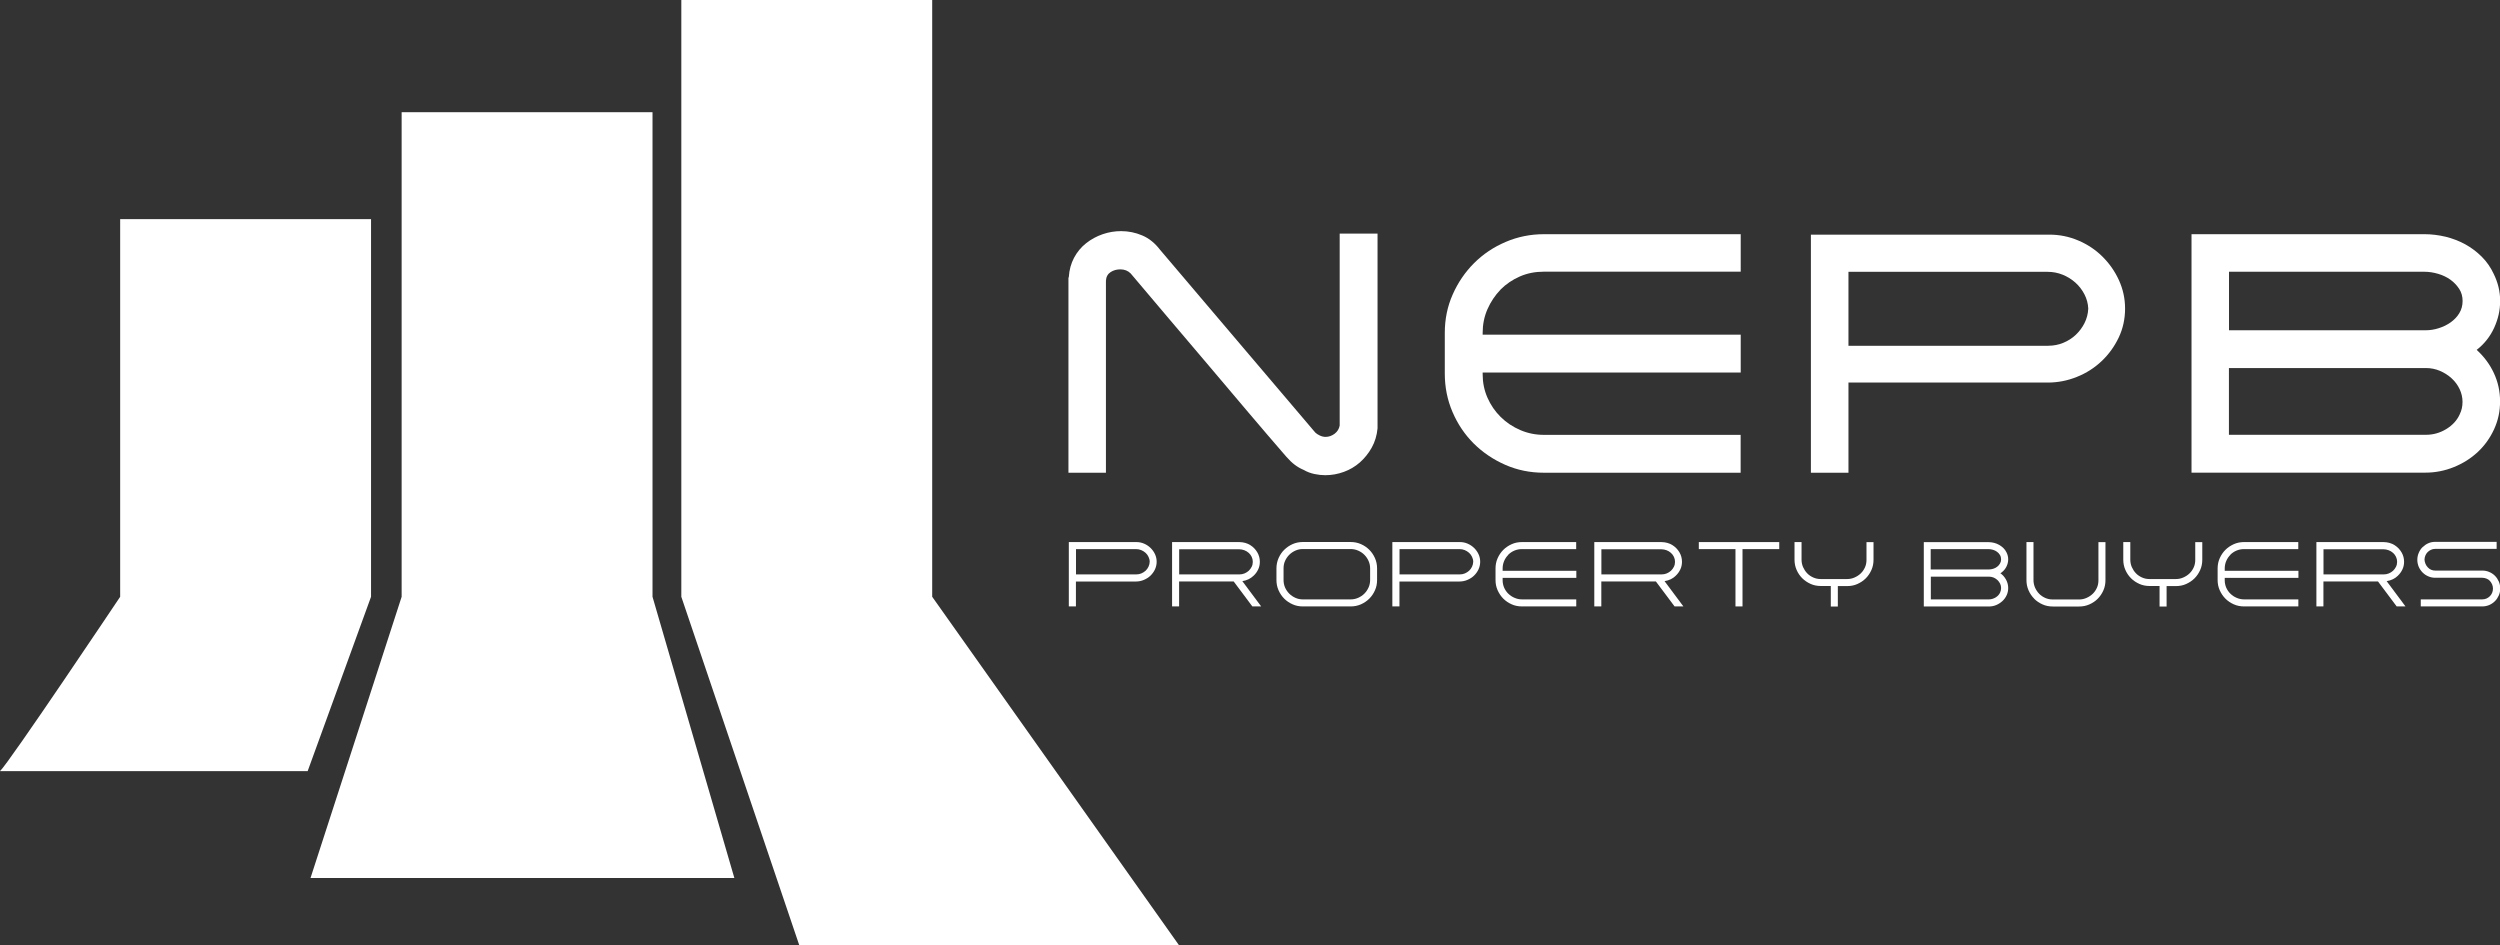<?xml version="1.0" encoding="UTF-8"?>
<svg id="Layer_2" data-name="Layer 2" xmlns="http://www.w3.org/2000/svg" viewBox="0 0 334.13 126.35">
  <rect x="0" y="0" width="334.13" height="126.35" fill="#333333" stroke="none"/>
  <defs>
    <style>
      .cls-1 {
        fill: #fff;
      }

      .cls-2 {
        fill: none;
      }
    </style>
  </defs>
  <g id="Layer_1-2" data-name="Layer 1">
    <path class="cls-1" d="m174.25,62.81c-.43-.18-.83-.41-1.2-.69-.37-.28-.75-.64-1.15-1.1-1.62-1.87-3.32-3.85-5.08-5.93s-3.54-4.18-5.33-6.3c-1.79-2.12-3.57-4.21-5.33-6.28-1.76-2.07-3.44-4.05-5.04-5.96-.37-.37-.83-.55-1.38-.55-.49,0-.93.12-1.31.37-.38.25-.59.63-.62,1.15v25.66h-5.01v-26.03l.05-.14c.06-.95.3-1.81.71-2.58.41-.77.95-1.41,1.61-1.93.66-.52,1.39-.92,2.21-1.2.81-.28,1.63-.41,2.46-.41.98,0,1.92.19,2.83.58.9.38,1.69,1.02,2.37,1.91,3.46,4.08,6.91,8.14,10.35,12.19,3.43,4.05,6.9,8.12,10.39,12.23.15.15.36.29.62.41s.51.18.76.18c.43,0,.83-.14,1.2-.41.37-.28.6-.64.69-1.1v-25.66h5.06v26.03c-.09.95-.35,1.81-.78,2.58-.43.77-.96,1.42-1.59,1.98-.63.55-1.34.97-2.14,1.26-.8.29-1.62.44-2.48.44-.46,0-.94-.05-1.45-.16-.51-.11-.97-.28-1.4-.53Z"/>
    <path class="cls-1" d="m200.55,38.71c-.74.77-1.32,1.64-1.75,2.62-.43.98-.64,2.04-.64,3.17v.23h34.49v5.06h-34.49v.23c0,1.1.21,2.15.64,3.13.43.98,1.02,1.84,1.77,2.58s1.62,1.32,2.62,1.75c1,.43,2.05.64,3.15.64h26.3v5.06h-26.3c-1.84,0-3.56-.35-5.17-1.06s-3.01-1.66-4.21-2.85c-1.2-1.2-2.14-2.6-2.83-4.21s-1.03-3.32-1.03-5.13v-5.43c0-1.84.35-3.56,1.06-5.15.7-1.59,1.66-2.99,2.85-4.18,1.2-1.2,2.6-2.14,4.21-2.83,1.61-.69,3.32-1.04,5.13-1.04h26.3v5.01h-26.3c-1.17,0-2.24.21-3.22.64-.98.43-1.84,1.01-2.58,1.75Z"/>
    <path class="cls-1" d="m247.04,63.18h-5.01v-31.82h31.87c1.35,0,2.64.26,3.86.78,1.23.52,2.3,1.23,3.22,2.14.92.91,1.66,1.95,2.21,3.15.55,1.2.83,2.47.83,3.82s-.28,2.67-.85,3.86c-.57,1.2-1.33,2.25-2.28,3.15-.95.9-2.05,1.61-3.31,2.11-1.26.51-2.56.76-3.91.76h-26.62v12.05Zm26.72-16.97c.71,0,1.37-.13,2-.39.63-.26,1.18-.61,1.66-1.06.47-.44.87-.97,1.17-1.56s.48-1.25.51-1.95c-.03-.67-.2-1.31-.51-1.91s-.71-1.12-1.2-1.56-1.06-.8-1.7-1.06c-.64-.26-1.32-.39-2.02-.39h-26.62v9.89h26.72Z"/>
    <path class="cls-1" d="m331.01,46.76c.98.89,1.75,1.92,2.3,3.1.55,1.18.83,2.44.83,3.79s-.27,2.56-.8,3.72c-.54,1.17-1.26,2.18-2.18,3.04-.92.86-1.99,1.53-3.2,2.02-1.21.49-2.48.74-3.79.74h-31.27v-31.87h31.13c.95,0,1.89.12,2.83.34.93.23,1.81.57,2.62,1.01.81.45,1.55,1,2.21,1.66.66.66,1.19,1.42,1.59,2.28.58,1.17.87,2.38.87,3.63s-.27,2.42-.8,3.59c-.54,1.17-1.31,2.15-2.32,2.94Zm-33.11-2.62h26.3c.58,0,1.17-.09,1.75-.28.58-.18,1.11-.44,1.59-.78.47-.34.86-.74,1.15-1.22.29-.48.44-1.02.44-1.63s-.15-1.16-.46-1.63c-.31-.47-.7-.88-1.17-1.22-.48-.34-1.02-.6-1.63-.78s-1.23-.28-1.84-.28h-26.12v7.82Zm30.85,11.22c.25-.49.37-1.04.37-1.66,0-.58-.13-1.15-.39-1.7s-.62-1.03-1.08-1.45-.98-.74-1.56-.99c-.58-.24-1.2-.37-1.84-.37h-26.35v8.92h26.35c.95,0,1.85-.25,2.69-.76.84-.51,1.45-1.17,1.82-2Z"/>
    <g>
      <path class="cls-1" d="m143.81,81.05h-.96v-8.6h9.04c.36,0,.7.07,1.02.21.33.14.61.33.86.57.25.24.45.52.6.84.15.32.22.66.22,1.01s-.08.71-.23,1.03c-.15.32-.36.6-.61.84-.25.24-.55.42-.88.56-.33.14-.69.21-1.05.21h-8.02v3.34Zm8.05-4.28c.24,0,.47-.04.68-.13s.4-.21.57-.36c.16-.15.29-.33.39-.54.1-.21.15-.43.16-.66,0-.23-.06-.45-.16-.66-.1-.21-.23-.39-.4-.54-.17-.15-.36-.27-.58-.36s-.45-.13-.69-.13h-8.02v3.38h8.05Z"/>
      <path class="cls-1" d="m167.55,76.94c-.41.4-.92.64-1.51.73l2.52,3.38h-1.18l-2.5-3.34h-7.29v3.34h-.94v-8.6h8.97c.28,0,.55.04.81.11s.5.18.71.32c.37.24.67.55.9.94s.34.81.34,1.26c0,.36-.07.71-.22,1.02-.15.32-.35.6-.61.84Zm-9.96-.17h8.07c.23,0,.45-.04.67-.13s.4-.21.57-.36c.16-.15.29-.33.39-.53.1-.2.15-.42.15-.66s-.05-.46-.15-.67c-.1-.21-.23-.38-.4-.53-.17-.15-.36-.27-.58-.35s-.45-.13-.69-.13h-8.02v3.38Z"/>
      <path class="cls-1" d="m174.13,81.05c-.49,0-.95-.09-1.37-.28-.43-.19-.8-.44-1.12-.76-.32-.32-.57-.69-.76-1.12-.19-.43-.28-.88-.28-1.37v-1.55c0-.48.09-.93.28-1.37.19-.43.44-.81.76-1.12s.69-.57,1.12-.76.88-.28,1.37-.28h6.38c.49,0,.95.09,1.38.28.43.19.8.44,1.12.76.32.32.57.69.76,1.12.19.43.28.89.28,1.37v1.55c0,.49-.09.95-.28,1.37-.19.43-.44.8-.76,1.12-.32.32-.69.57-1.12.76-.43.19-.89.28-1.38.28h-6.38Zm-2.58-5.08v1.55c0,.36.07.69.2,1,.14.31.32.58.56.82s.51.42.82.56c.31.14.64.21,1,.21h6.38c.36,0,.69-.07,1.01-.21.31-.14.59-.32.83-.56.24-.24.42-.51.56-.82.14-.31.21-.64.21-1v-1.55c0-.36-.07-.69-.21-1s-.32-.58-.56-.82c-.24-.24-.51-.42-.83-.56s-.65-.21-1.01-.21h-6.38c-.36,0-.69.07-1,.21-.31.14-.58.32-.82.56-.24.24-.42.51-.56.82-.14.31-.2.64-.2,1Z"/>
      <path class="cls-1" d="m187.05,81.05h-.96v-8.6h9.04c.36,0,.7.07,1.02.21.33.14.61.33.86.57.25.24.45.52.6.84.15.32.22.66.22,1.01s-.08.71-.23,1.03c-.15.32-.36.6-.61.84-.25.24-.55.42-.88.56-.33.14-.69.21-1.05.21h-8.02v3.34Zm8.05-4.28c.24,0,.47-.04.68-.13s.4-.21.57-.36c.16-.15.29-.33.39-.54.1-.21.15-.43.16-.66,0-.23-.06-.45-.16-.66-.1-.21-.23-.39-.4-.54-.17-.15-.36-.27-.58-.36s-.45-.13-.69-.13h-8.02v3.38h8.05Z"/>
      <path class="cls-1" d="m201.59,74.15c-.24.24-.43.52-.56.83s-.2.64-.2,1v.31h9.85v.94h-9.85v.32c0,.35.07.68.2.99.14.31.32.58.56.81.24.23.51.42.83.55.31.14.65.21.99.21h7.26v.94h-7.26c-.49,0-.95-.09-1.37-.28-.43-.19-.8-.44-1.12-.76-.32-.32-.57-.7-.76-1.12-.19-.43-.28-.88-.28-1.36v-1.55c0-.49.09-.95.28-1.37.19-.43.44-.8.76-1.12.32-.32.7-.57,1.12-.76s.88-.28,1.36-.28h7.26v.94h-7.26c-.36,0-.69.07-1,.2-.31.13-.59.32-.83.56Z"/>
      <path class="cls-1" d="m223.98,76.94c-.41.4-.92.64-1.51.73l2.52,3.38h-1.18l-2.5-3.34h-7.29v3.34h-.94v-8.6h8.96c.28,0,.55.04.81.11s.5.18.71.32c.37.24.67.55.9.94s.34.81.34,1.26c0,.36-.07.71-.22,1.02-.15.32-.35.6-.61.84Zm-9.96-.17h8.07c.23,0,.45-.04.67-.13s.4-.21.57-.36c.16-.15.29-.33.39-.53.1-.2.15-.42.15-.66s-.05-.46-.15-.67c-.1-.21-.23-.38-.4-.53-.17-.15-.36-.27-.58-.35s-.45-.13-.69-.13h-8.02v3.38Z"/>
      <path class="cls-1" d="m237.79,73.39h-4.9v7.66h-.94v-7.66h-4.9v-.94h10.75v.94Z"/>
      <path class="cls-1" d="m244.69,81.05v-2.73h-1.32c-.5,0-.96-.09-1.38-.28s-.8-.44-1.11-.75c-.32-.32-.58-.7-.76-1.12-.19-.43-.28-.88-.28-1.37v-2.35h.94v2.35c0,.35.07.68.2.99.14.31.32.59.55.83.23.24.5.42.81.56s.64.21,1,.21h3.54c.35,0,.68-.07.99-.21.32-.14.59-.32.83-.55.24-.23.42-.5.56-.81.14-.31.2-.64.2-.99v-2.37h.94v2.35c0,.49-.09.95-.28,1.37-.19.43-.44.8-.76,1.12-.31.31-.69.56-1.11.75s-.88.28-1.37.28h-1.25v2.73h-.94Z"/>
      <path class="cls-1" d="m267.35,76.61c.31.22.57.51.76.86.19.35.29.72.29,1.12,0,.35-.07.67-.21.97-.14.3-.33.56-.57.78-.24.22-.52.4-.83.53s-.65.19-.99.19h-8.68v-8.6h8.64c.25,0,.5.03.74.09.24.06.47.15.68.27.21.12.4.26.58.43s.31.37.42.59c.15.3.22.6.22.92s-.07.62-.21.92-.33.55-.59.76l-.26.19Zm-9.29-.5h7.75c.19,0,.38-.03.58-.09.2-.06.38-.15.53-.27.16-.12.29-.26.38-.43.1-.17.15-.35.15-.56s-.05-.41-.15-.58c-.1-.17-.23-.31-.39-.43-.16-.12-.34-.21-.55-.27-.2-.06-.41-.09-.62-.09h-7.7v2.72Zm9.27,3.05c.08-.17.12-.36.12-.57s-.04-.4-.13-.58c-.09-.18-.21-.34-.35-.48-.15-.14-.32-.25-.52-.34-.2-.08-.41-.12-.63-.12h-7.76v3.04h7.76c.31,0,.61-.09.9-.26.28-.17.49-.4.61-.68Z"/>
      <path class="cls-1" d="m271.88,80.02c-.32-.32-.58-.7-.76-1.12-.19-.43-.28-.88-.28-1.37v-5.08h.94v5.08c0,.35.07.68.2.99.14.32.32.59.55.83.23.24.5.42.81.56.31.14.64.21,1,.21h3.54c.35,0,.68-.07.99-.21.32-.14.59-.32.83-.55.24-.23.42-.5.56-.81.14-.31.2-.64.2-.99v-5.1h.94v5.08c0,.49-.09.95-.28,1.37-.19.43-.44.8-.76,1.12-.31.32-.69.56-1.11.75-.43.19-.88.28-1.37.28h-3.51c-.5,0-.96-.09-1.38-.28-.43-.19-.8-.44-1.11-.75Z"/>
      <path class="cls-1" d="m288.63,81.05v-2.73h-1.32c-.5,0-.96-.09-1.38-.28s-.8-.44-1.11-.75c-.32-.32-.58-.7-.76-1.12-.19-.43-.28-.88-.28-1.37v-2.35h.94v2.35c0,.35.07.68.2.99.14.31.32.59.55.83.23.24.5.42.81.56s.64.21,1,.21h3.54c.35,0,.68-.07.99-.21.32-.14.59-.32.83-.55.24-.23.42-.5.56-.81.14-.31.2-.64.2-.99v-2.37h.94v2.35c0,.49-.09.95-.28,1.37-.19.43-.44.8-.76,1.12-.31.31-.69.56-1.11.75s-.88.28-1.37.28h-1.25v2.73h-.94Z"/>
      <path class="cls-1" d="m298.1,74.15c-.24.24-.43.52-.56.83s-.2.64-.2,1v.31h9.85v.94h-9.85v.32c0,.35.07.68.2.99.14.31.32.58.56.81.24.23.51.42.83.55.31.14.65.21.99.21h7.26v.94h-7.26c-.49,0-.95-.09-1.37-.28-.43-.19-.8-.44-1.12-.76-.32-.32-.57-.7-.76-1.12-.19-.43-.28-.88-.28-1.36v-1.55c0-.49.09-.95.28-1.37.19-.43.44-.8.76-1.12.32-.32.7-.57,1.12-.76s.88-.28,1.36-.28h7.26v.94h-7.26c-.36,0-.69.07-1,.2-.31.13-.59.32-.83.56Z"/>
      <path class="cls-1" d="m320.49,76.94c-.41.4-.92.64-1.51.73l2.52,3.38h-1.18l-2.5-3.34h-7.29v3.34h-.94v-8.6h8.96c.28,0,.55.04.81.11s.5.18.71.32c.37.24.67.55.9.94s.34.81.34,1.26c0,.36-.07.71-.22,1.02-.15.32-.35.6-.61.84Zm-9.96-.17h8.07c.23,0,.45-.04.67-.13s.4-.21.57-.36c.16-.15.29-.33.39-.53.1-.2.15-.42.15-.66s-.05-.46-.15-.67c-.1-.21-.23-.38-.4-.53-.17-.15-.36-.27-.58-.35s-.45-.13-.69-.13h-8.02v3.38Z"/>
      <path class="cls-1" d="m331.75,81.05h-8.21v-.94h8.21c.2,0,.38-.04.56-.11.17-.07.33-.18.46-.31s.24-.28.31-.46.11-.36.11-.56-.04-.39-.11-.56-.18-.33-.3-.47-.28-.24-.46-.31c-.18-.07-.37-.11-.56-.11h-6.29c-.32,0-.63-.06-.92-.19-.29-.12-.54-.29-.76-.51s-.39-.47-.52-.76c-.12-.29-.19-.6-.19-.93s.06-.64.19-.94.29-.55.51-.76.47-.39.76-.52c.29-.13.6-.19.93-.19h8.21v.94h-8.21c-.21,0-.4.04-.56.12-.17.08-.32.18-.45.31s-.23.28-.3.45c-.07.17-.12.36-.12.56.03.41.18.76.45,1.04.26.28.6.42.99.42h6.29c.33,0,.64.06.93.19.29.12.54.29.76.51s.38.47.51.76.19.6.19.93-.06.64-.19.93-.29.54-.51.76-.47.39-.76.52c-.29.12-.6.19-.93.19Z"/>
    </g>
    <g>
      <path class="cls-1" d="m49.59,29.29v50.47l-8.47,23.3H0c1.06-.89,16.06-23.3,16.06-23.3V29.29h33.53Z"/>
      <polygon class="cls-1" points="98.15 117.35 41.5 117.35 53.68 79.76 53.68 15 87.21 15 87.21 79.76 98.15 117.35"/>
      <polygon class="cls-1" points="157.59 126.35 106.83 126.35 91.06 79.76 91.06 0 124.59 0 124.59 79.76 157.59 126.35"/>
    </g>
    <rect class="cls-2" x="0" width="334.13" height="126.35"/>
  </g>
</svg>